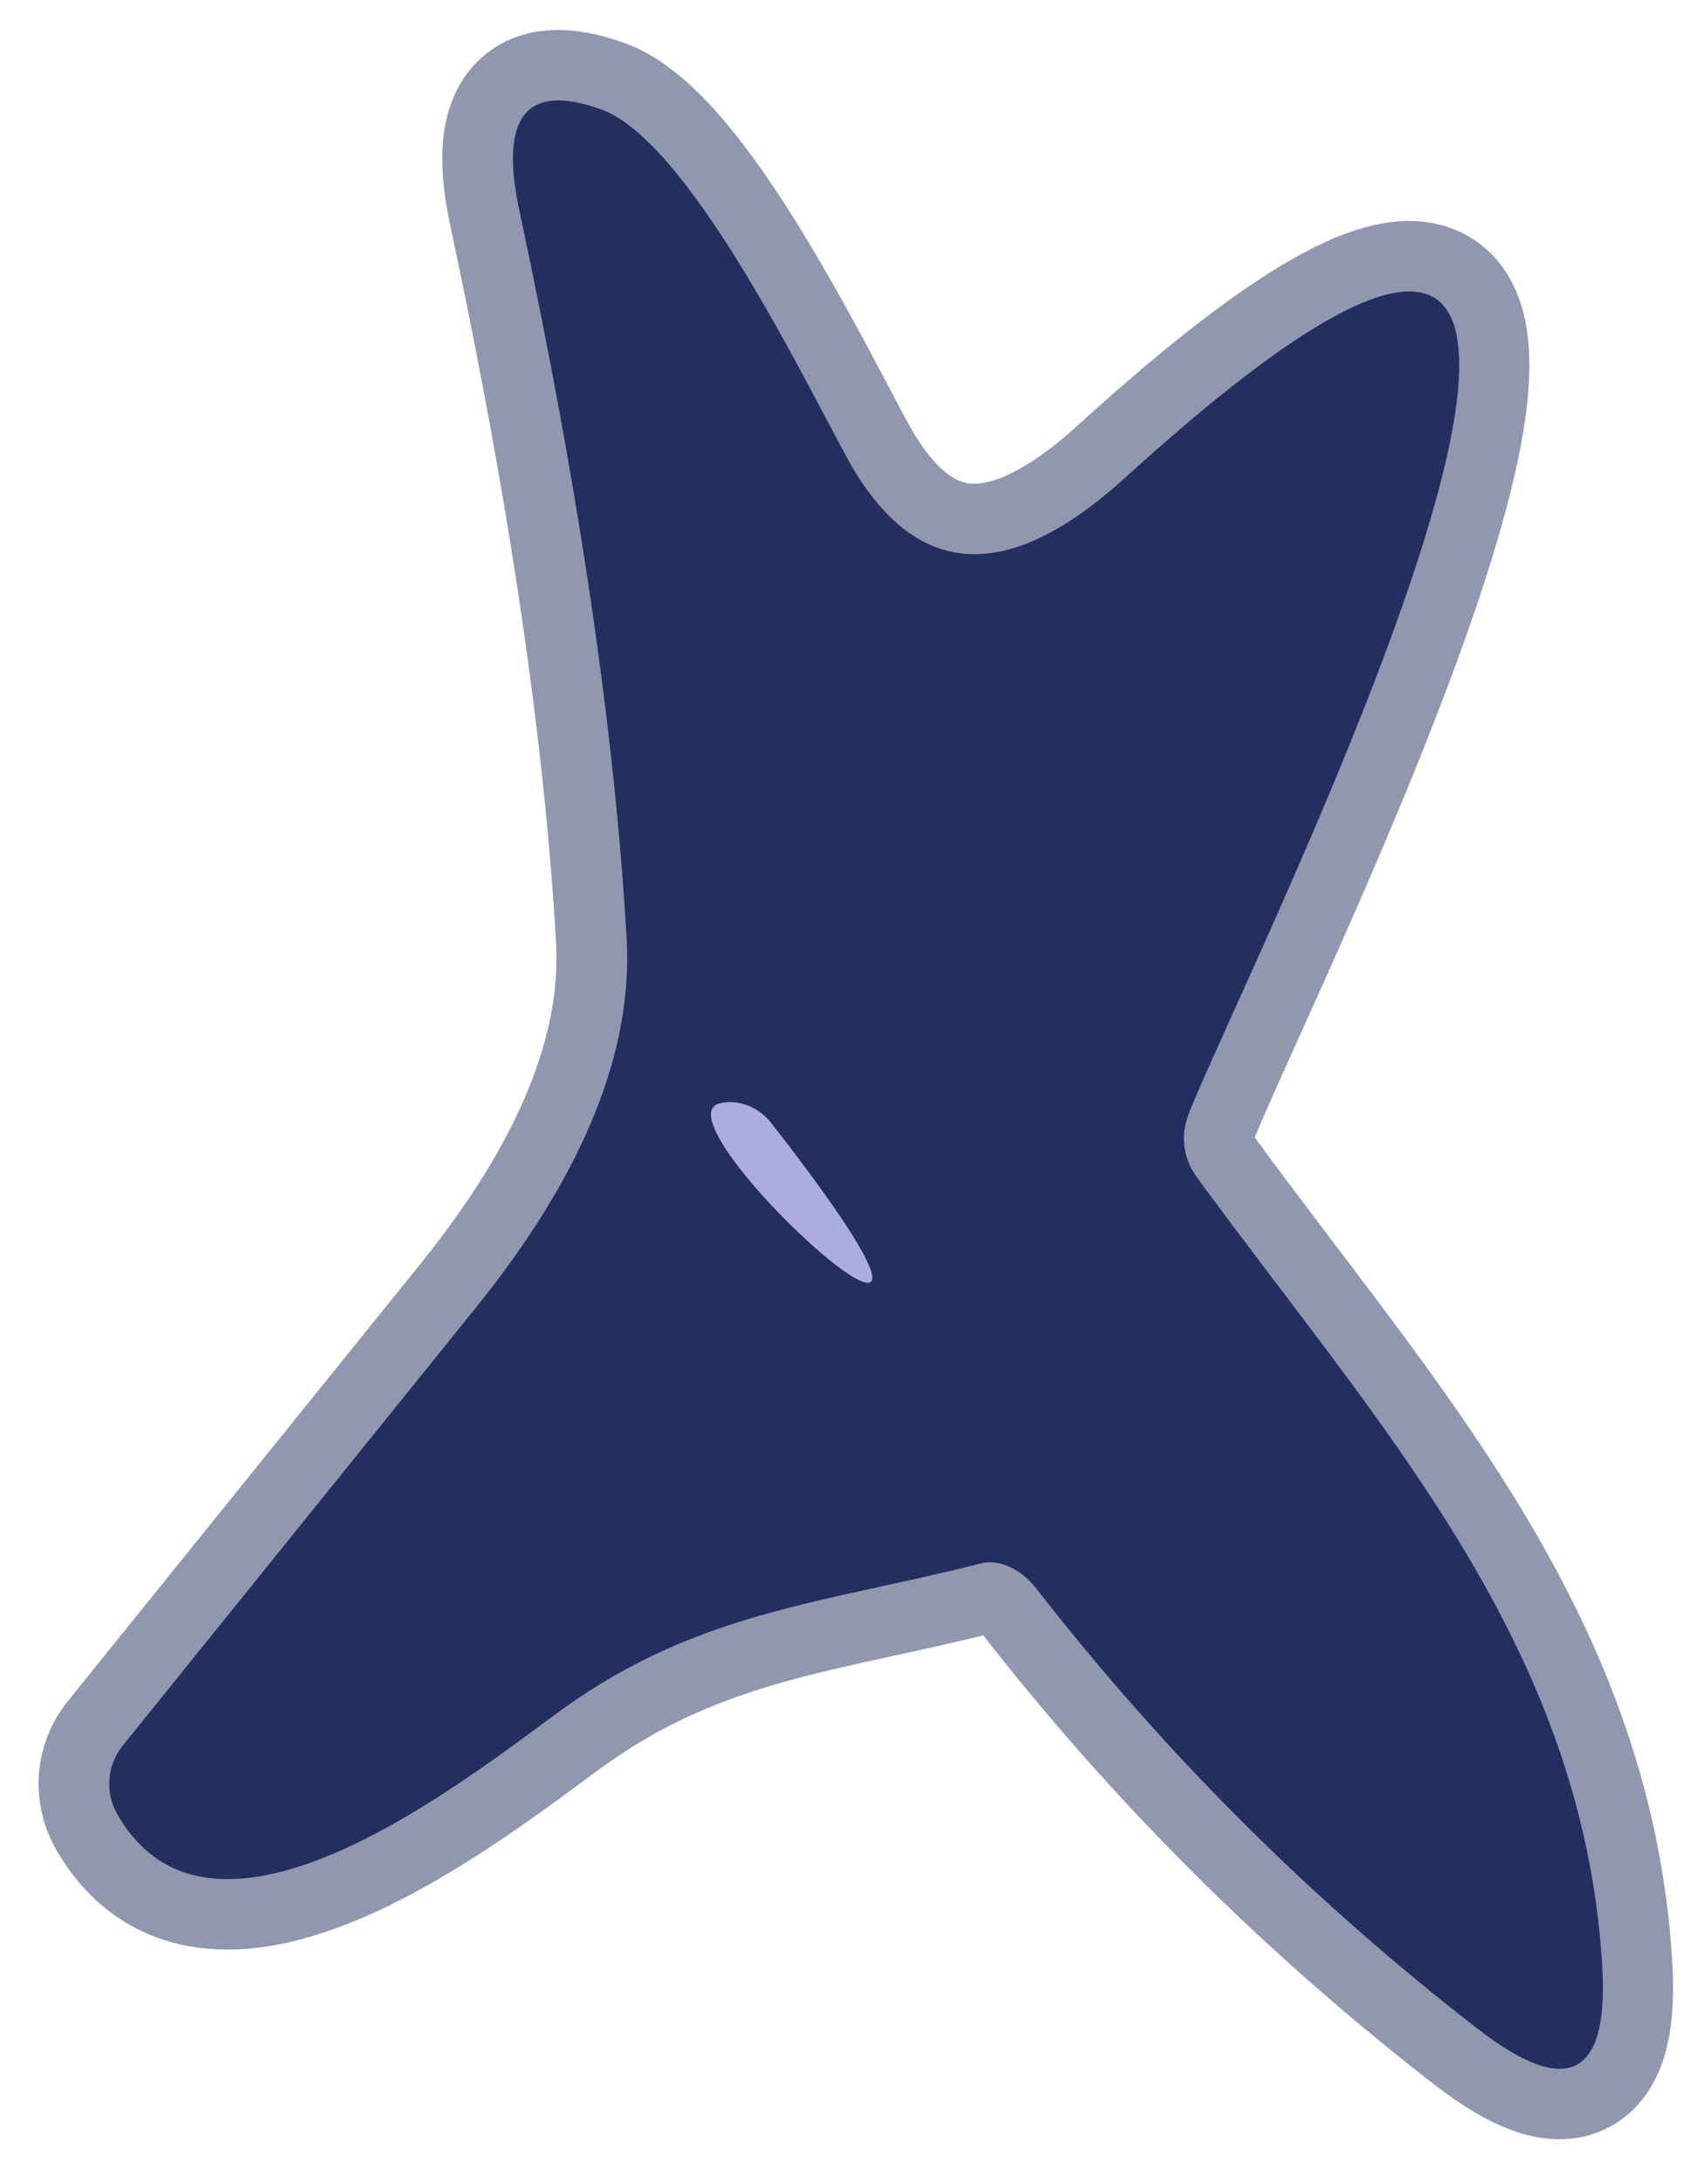 <svg width="24" height="31" viewBox="0 0 24 31" fill="none" xmlns="http://www.w3.org/2000/svg">
<path d="M8.896 13.34C8.982 14.946 8.266 16.69 6.746 18.57L1.736 24.78C1.629 24.913 1.564 25.075 1.55 25.246C1.536 25.417 1.573 25.589 1.656 25.74C3.016 28.14 6.606 25.26 7.996 24.25C9.936 22.86 11.736 22.75 13.926 22.19C14.051 22.158 14.192 22.175 14.333 22.239C14.473 22.303 14.607 22.411 14.716 22.55C16.536 24.89 18.626 26.973 20.986 28.8C22.272 29.793 22.859 29.473 22.746 27.84C22.446 23.29 19.566 20.23 16.986 16.7C16.897 16.576 16.839 16.433 16.818 16.284C16.797 16.134 16.814 15.981 16.866 15.84C17.486 14.14 25.746 -2.1 15.986 6.77C14.292 8.316 12.973 8.226 12.026 6.5C11.376 5.31 9.766 1.99 8.526 1.55C7.466 1.17 7.082 1.656 7.376 3.01C8.222 6.963 8.729 10.406 8.896 13.34Z" stroke="#9197AF" stroke-width="2"/>
<path d="M10.226 15.66C9.166 15.89 14.956 21.08 10.956 15.95C10.866 15.833 10.749 15.744 10.62 15.693C10.49 15.642 10.354 15.63 10.226 15.66Z" stroke="#686E9F" stroke-width="2"/>
<path d="M8.9 13.34C8.733 10.406 8.226 6.963 7.38 3.01C7.086 1.656 7.47 1.17 8.53 1.55C9.77 1.99 11.38 5.31 12.03 6.5C12.976 8.226 14.296 8.316 15.99 6.77C25.75 -2.1 17.49 14.14 16.87 15.84C16.818 15.981 16.801 16.134 16.822 16.284C16.843 16.433 16.901 16.576 16.99 16.7C19.57 20.23 22.45 23.29 22.75 27.84C22.863 29.473 22.276 29.793 20.99 28.8C18.63 26.973 16.54 24.89 14.72 22.55C14.611 22.411 14.477 22.303 14.337 22.239C14.196 22.175 14.055 22.158 13.93 22.19C11.74 22.75 9.94 22.86 8 24.25C6.61 25.26 3.02 28.14 1.66 25.74C1.576 25.589 1.54 25.417 1.554 25.246C1.568 25.075 1.633 24.913 1.74 24.78L6.75 18.57C8.27 16.69 8.986 14.946 8.9 13.34ZM10.23 15.66C9.17 15.89 14.96 21.08 10.96 15.95C10.87 15.834 10.753 15.744 10.624 15.693C10.494 15.642 10.357 15.63 10.23 15.66Z" fill="#232F5F"/>
<path d="M10.96 15.95C14.96 21.08 9.17 15.89 10.23 15.66C10.358 15.63 10.494 15.642 10.624 15.693C10.753 15.744 10.87 15.833 10.96 15.95Z" fill="#ADACDF"/>
</svg>
